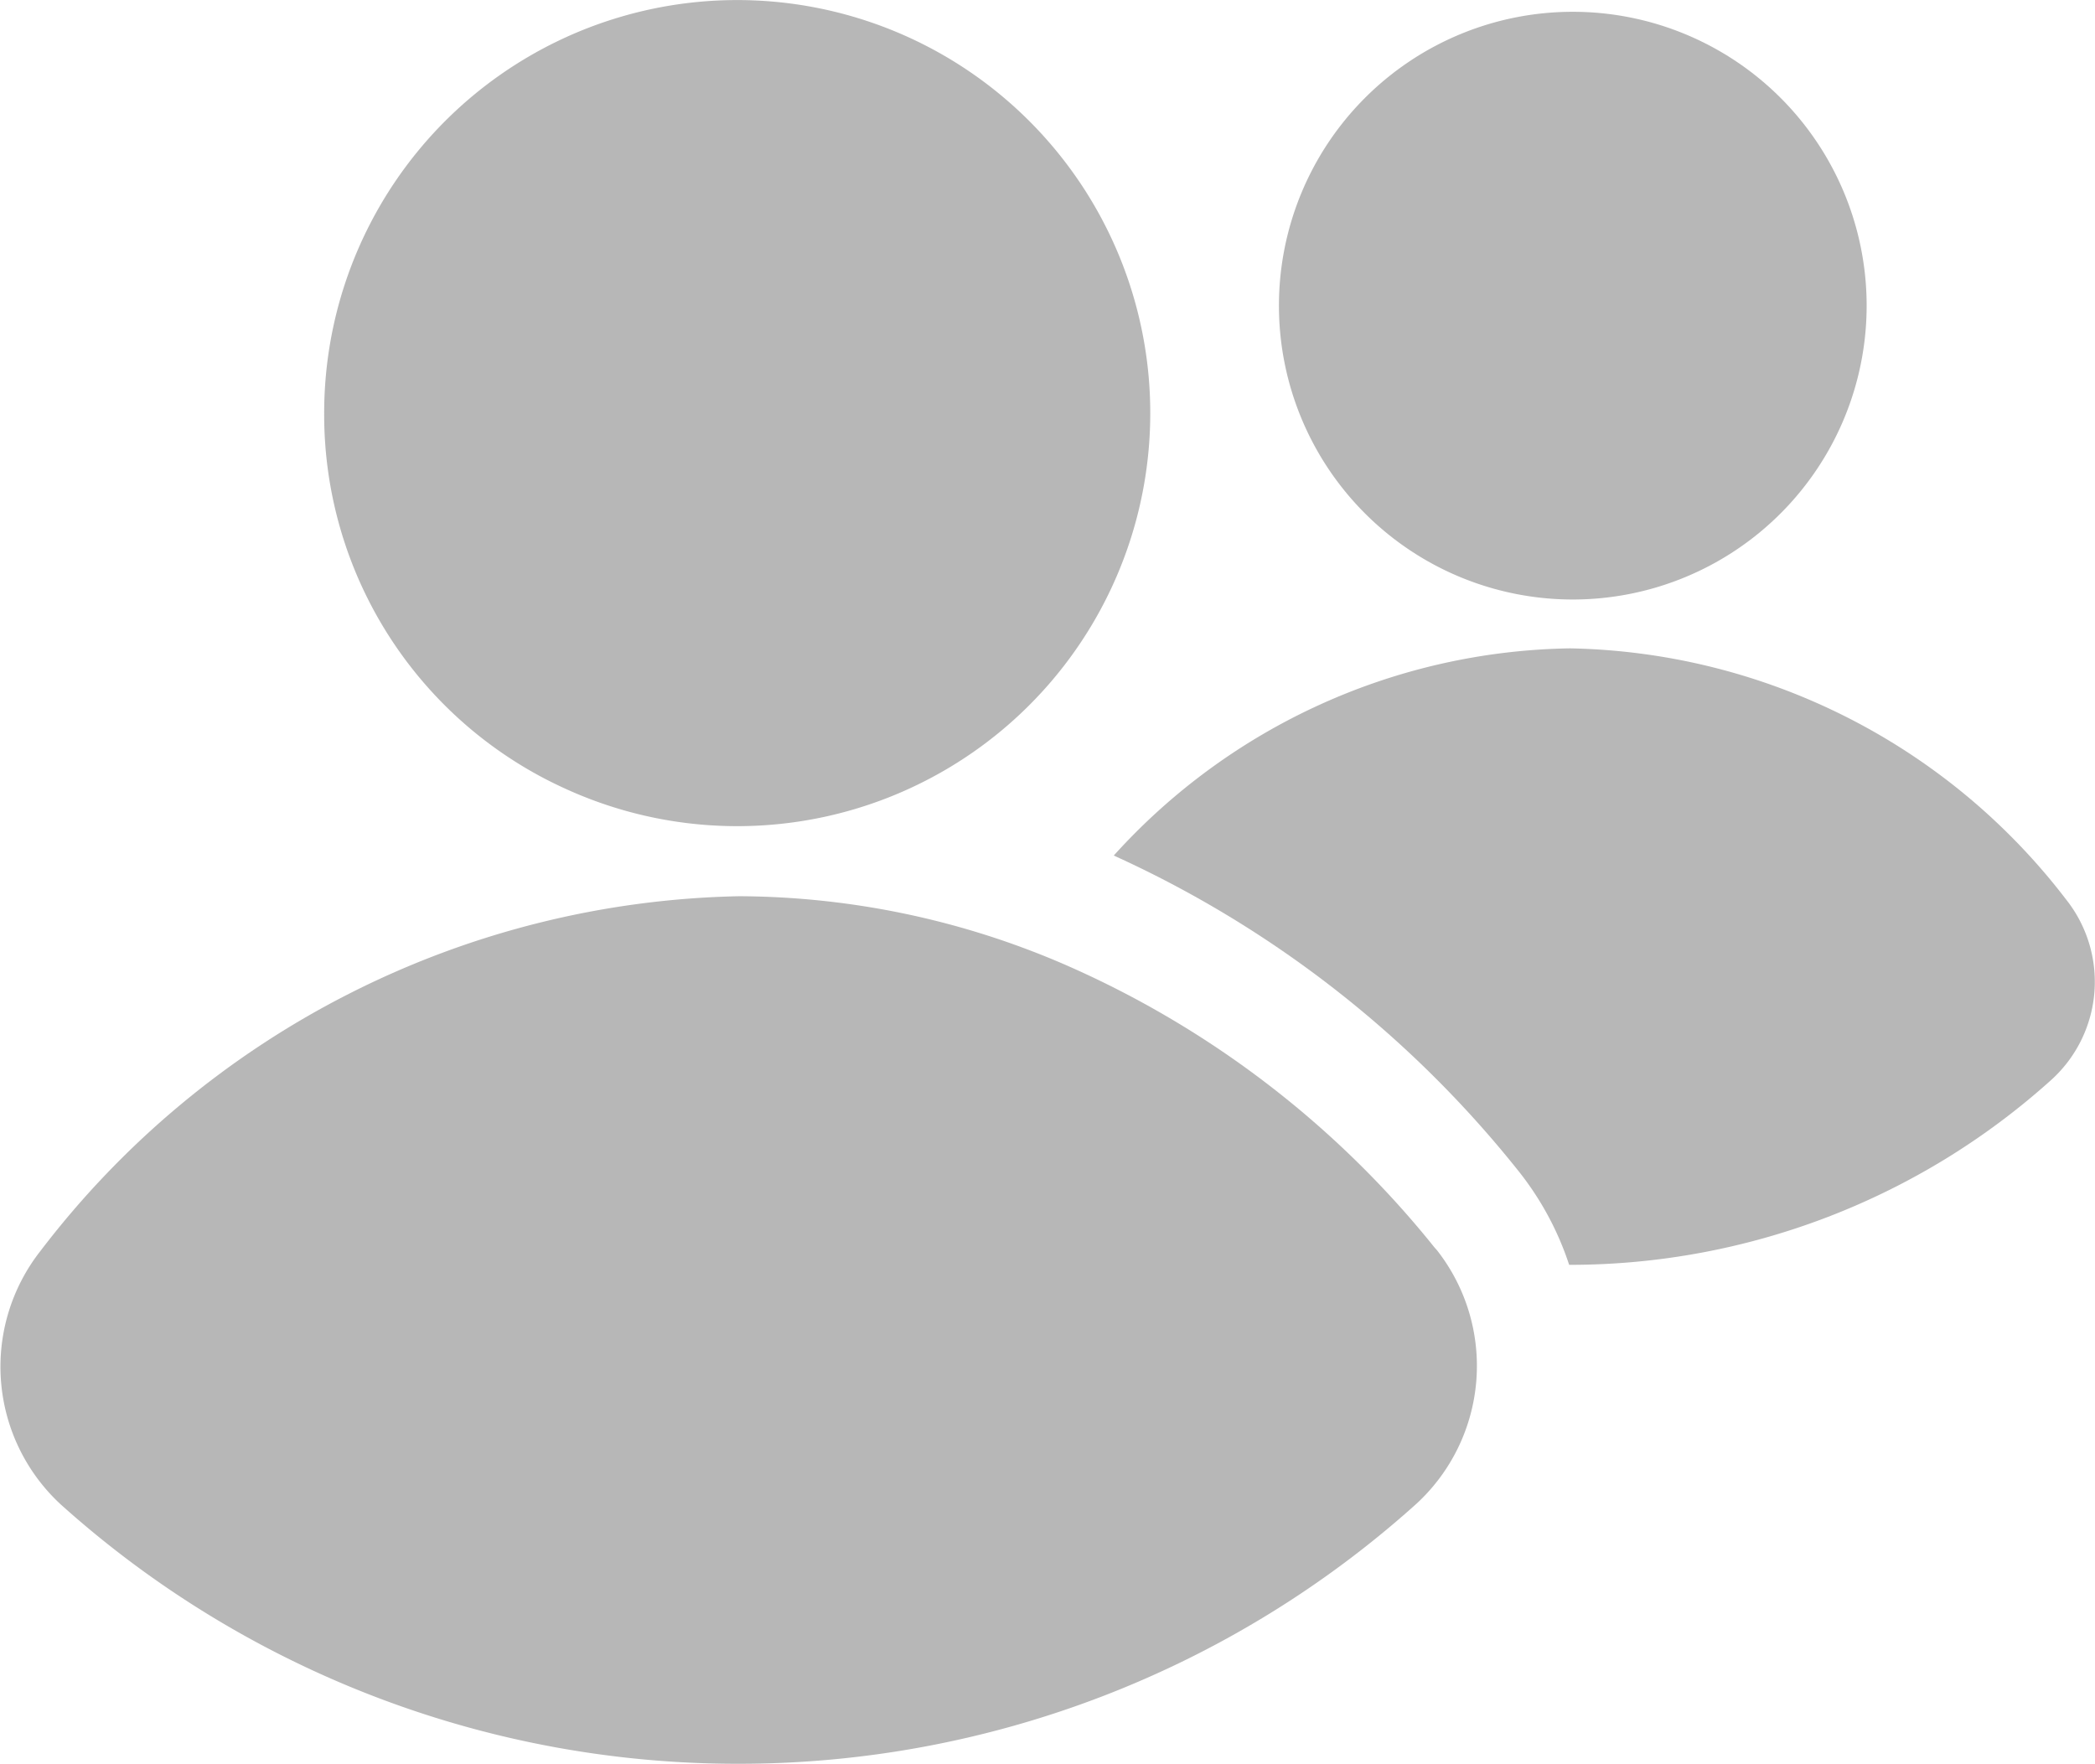 <svg id="Group_5649" data-name="Group 5649" xmlns="http://www.w3.org/2000/svg" width="19" height="16" viewBox="0 0 19 16">
  <path id="Path_874" data-name="Path 874" d="M192.872,7.287a2.665,2.665,0,1,0-2.665-2.665A2.665,2.665,0,0,0,192.872,7.287Z" transform="translate(-178.608 -1.85)" fill="#b7b7b7"/>
  <path id="Path_875" data-name="Path 875" d="M196.891,11.788a5.8,5.8,0,0,0-4.5-2.279,5.693,5.693,0,0,0-4.138,1.879,9.943,9.943,0,0,1,3.672,2.863,2.733,2.733,0,0,1,.458.849h0a6.524,6.524,0,0,0,4.37-1.675A1.2,1.2,0,0,0,196.891,11.788Z" transform="translate(-178.152 -3.629)" fill="#b7b7b7"/>
  <path id="Path_876" data-name="Path 876" d="M187.884,15.64a8.812,8.812,0,0,0-3.354-2.567,7.5,7.5,0,0,0-2.955-.62,8.171,8.171,0,0,0-6.335,3.217,1.7,1.7,0,0,0,.185,2.3,9.181,9.181,0,0,0,6.135,2.351h.015a9.185,9.185,0,0,0,6.145-2.359,1.7,1.7,0,0,0,.184-2.3Z" transform="translate(-174.873 -4.325)" fill="#b7b7b7"/>
  <path id="Path_877" data-name="Path 877" d="M180.941,8.968a3.746,3.746,0,1,0-2.181-3.4A3.725,3.725,0,0,0,180.941,8.968Z" transform="translate(-175.82 -1.818)" fill="#b7b7b7"/>
</svg>
